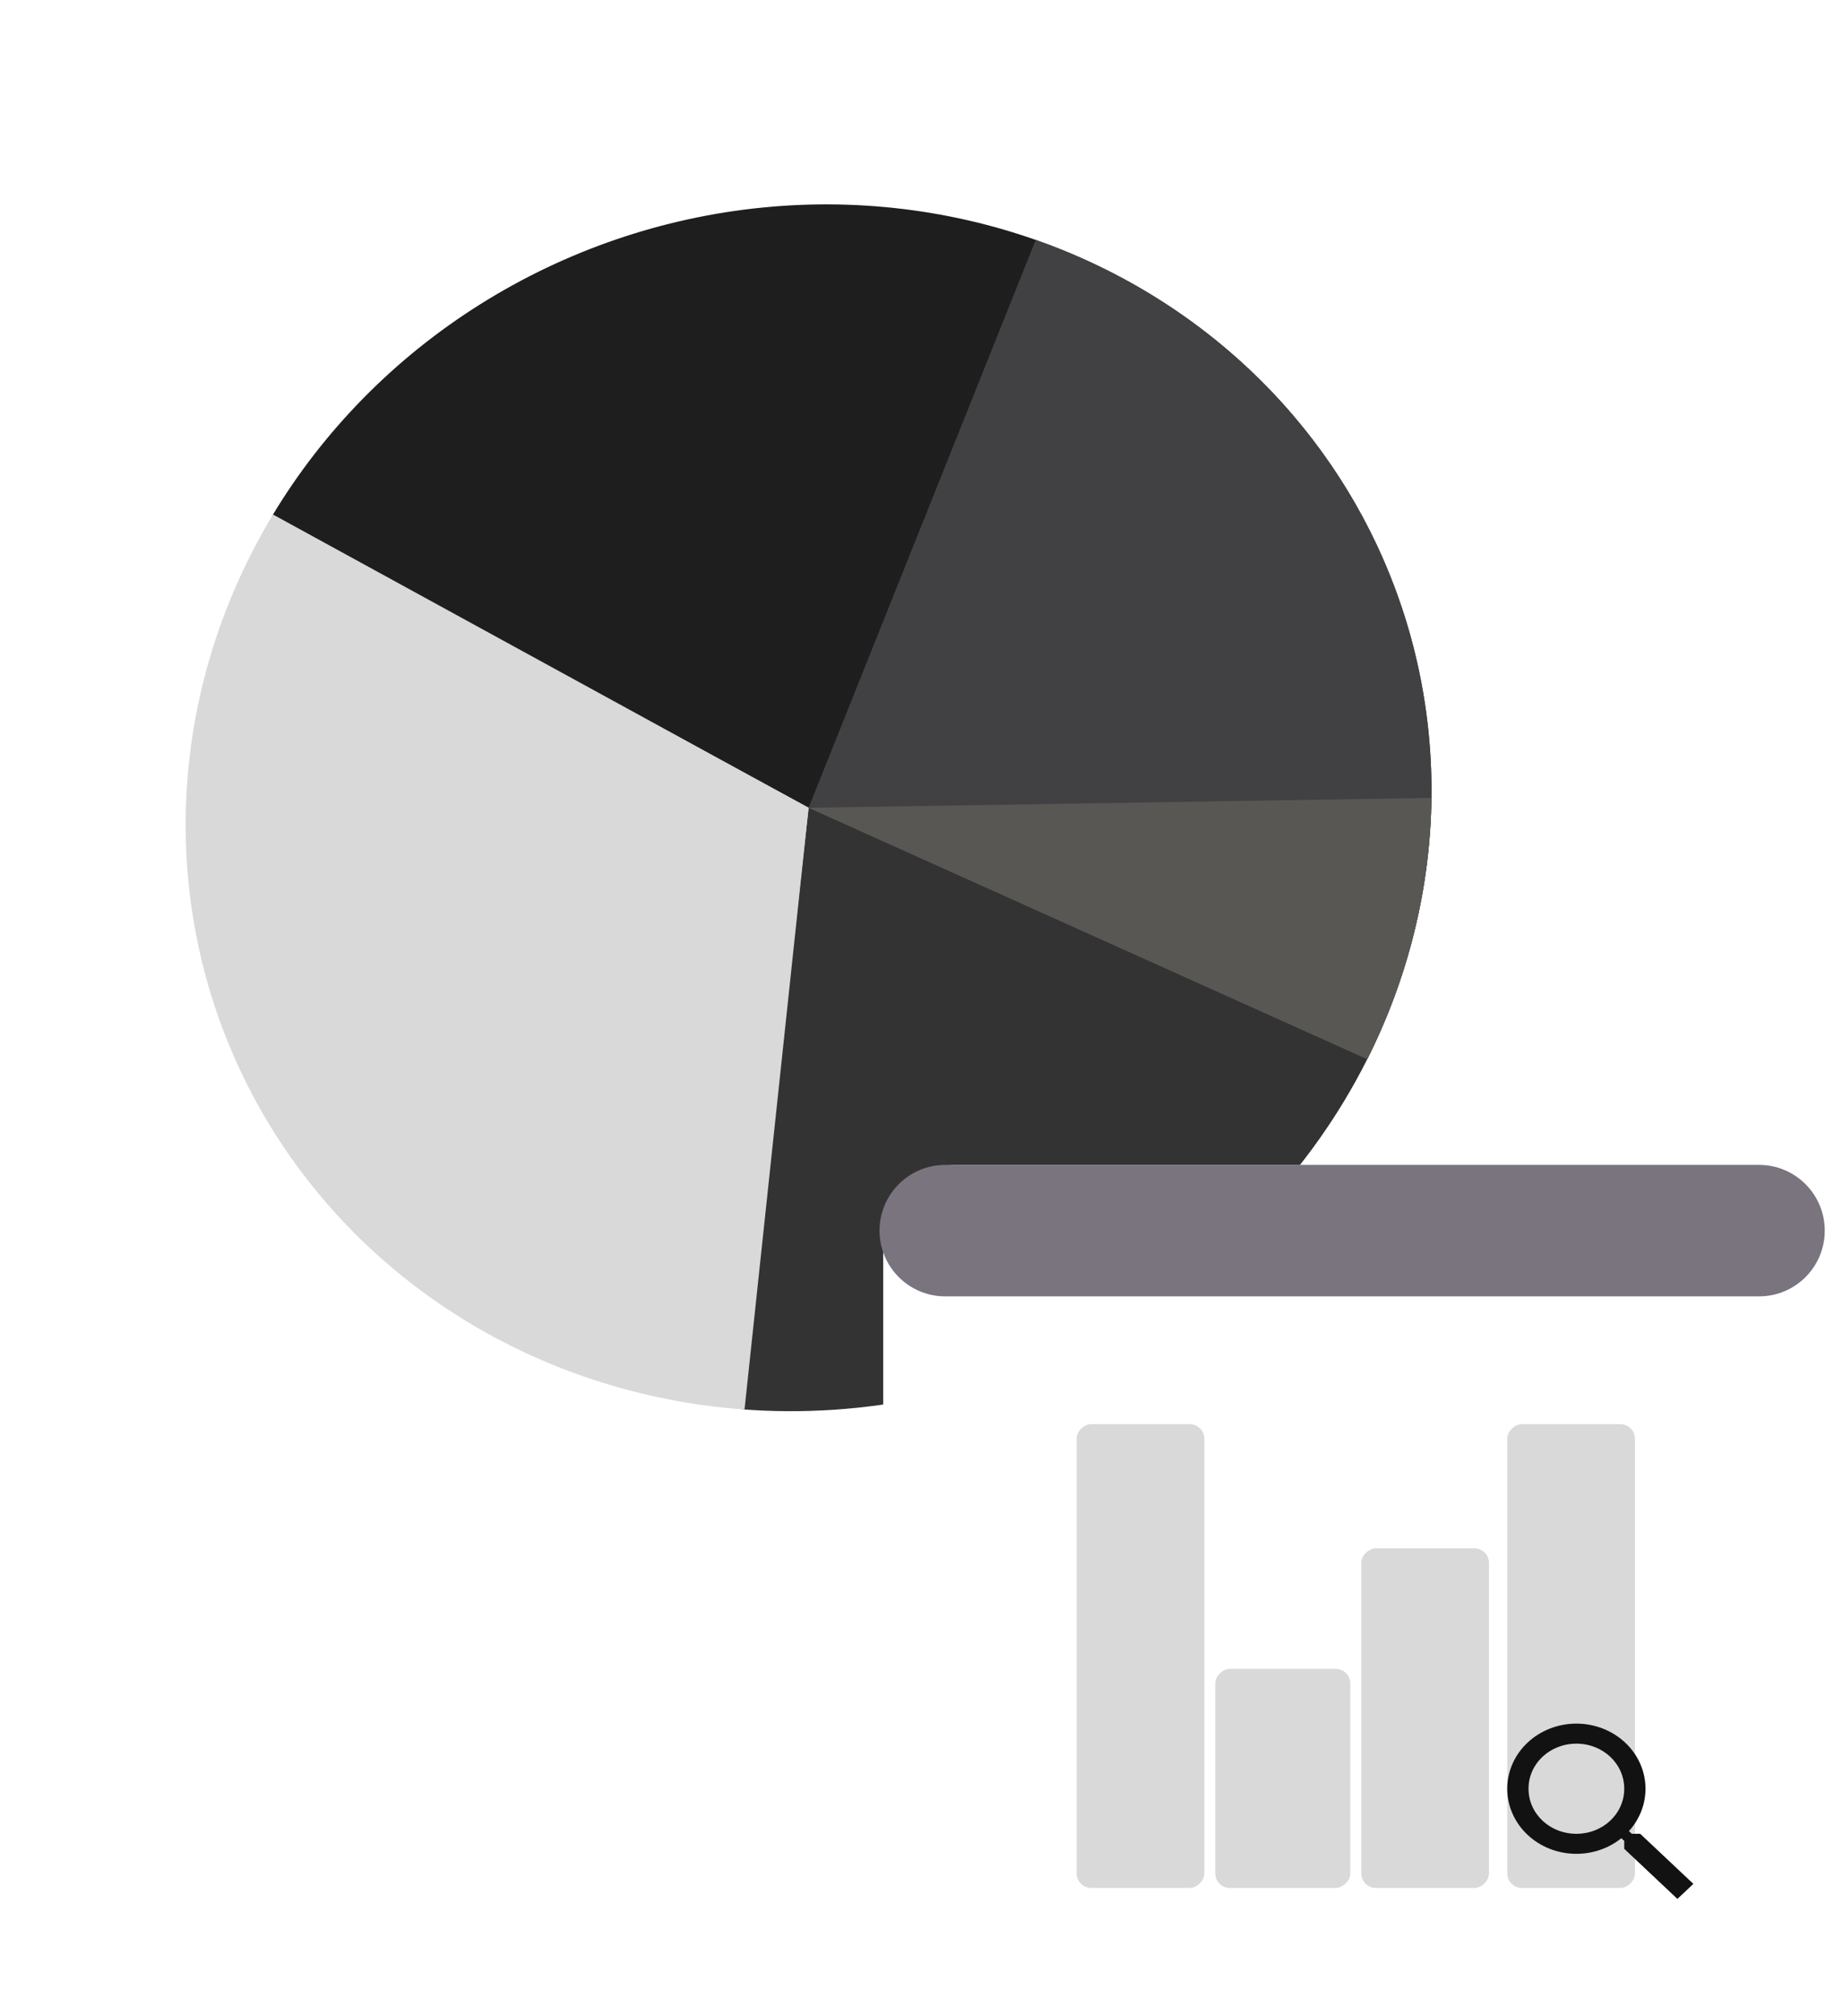<svg width="505" height="552" viewBox="0 0 505 552" fill="none" xmlns="http://www.w3.org/2000/svg">
<g filter="url(#filter0_d_1568_15297)">
<path d="M354.298 109.714C336.968 89.447 314.705 73.686 289.411 63.779C264.117 53.872 236.546 50.113 209.054 52.824C181.563 55.535 154.969 64.635 131.548 79.347C108.127 94.058 88.575 113.942 74.564 137.299L221.558 217.206L354.298 109.714Z" fill="#1E1E1E"/>
<path d="M203.311 381.933C236.913 384.503 270.831 377.335 300.767 361.335C330.703 345.334 355.31 321.223 371.469 292.056C387.629 262.89 394.614 229.98 391.539 197.497C388.464 165.015 375.468 134.422 354.197 109.595L221.558 217.206L203.311 381.933Z" fill="#333333"/>
<path d="M74.804 136.9C60.173 161.14 51.978 188.383 50.974 216.119C49.971 243.854 56.191 271.19 69.062 295.605C81.933 320.02 101.041 340.731 124.623 355.826C148.206 370.922 175.505 379.918 204.004 381.984L221.558 217.206L74.804 136.9Z" fill="#D9D9D9"/>
<path d="M374.638 286.056C385.094 265.255 391.033 242.701 392.08 219.822C393.126 196.944 389.256 174.239 380.716 153.147C372.176 132.055 359.152 113.035 342.468 97.293C325.785 81.55 305.805 69.428 283.796 61.694L221.558 217.206L374.638 286.056Z" fill="#414043"/>
<path d="M374.638 286.056C385.914 263.624 391.927 239.175 392.234 214.503L221.558 217.206L374.638 286.056Z" fill="#595754"/>
</g>
<g filter="url(#filter1_d_1568_15297)">
<rect x="242" y="544" width="229" height="259" rx="20" transform="rotate(-90 242 544)" fill="white"/>
</g>
<g filter="url(#filter2_d_1568_15297)">
<rect x="295" y="513" width="127" height="35" rx="4" transform="rotate(-90 295 513)" fill="#D9D9D9"/>
</g>
<g filter="url(#filter3_d_1568_15297)">
<rect x="413" y="513" width="127" height="35" rx="4" transform="rotate(-90 413 513)" fill="#D9D9D9"/>
</g>
<g filter="url(#filter4_d_1568_15297)">
<rect x="333" y="513" width="60" height="37" rx="4" transform="rotate(-90 333 513)" fill="#D9D9D9"/>
</g>
<g filter="url(#filter5_d_1568_15297)">
<rect x="373" y="513" width="93" height="35" rx="4" transform="rotate(-90 373 513)" fill="#D9D9D9"/>
</g>
<path d="M431.943 472C436.967 472 441.785 473.878 445.337 477.222C448.89 480.565 450.886 485.1 450.886 489.829C450.886 494.245 449.166 498.304 446.339 501.431L447.126 502.171H449.429L464 515.886L459.629 520L445.057 506.286V504.119L444.27 503.378C440.948 506.039 436.635 507.657 431.943 507.657C426.919 507.657 422.101 505.779 418.548 502.435C414.996 499.092 413 494.557 413 489.829C413 485.1 414.996 480.565 418.548 477.222C422.101 473.878 426.919 472 431.943 472ZM431.943 477.486C424.657 477.486 418.829 482.971 418.829 489.829C418.829 496.686 424.657 502.171 431.943 502.171C439.229 502.171 445.057 496.686 445.057 489.829C445.057 482.971 439.229 477.486 431.943 477.486Z" fill="#121212"/>
<g filter="url(#filter6_d_1568_15297)">
<path d="M500 333C500 342.941 491.941 351 482 351L259 351C249.059 351 241 342.941 241 333C241 323.059 249.059 315 259 315L482 315C491.941 315 500 323.059 500 333Z" fill="#79747E"/>
</g>
<defs>
<filter id="filter0_d_1568_15297" x="46.871" y="51.969" width="349.375" height="338.475" filterUnits="userSpaceOnUse" color-interpolation-filters="sRGB">
<feFlood flood-opacity="0" result="BackgroundImageFix"/>
<feColorMatrix in="SourceAlpha" type="matrix" values="0 0 0 0 0 0 0 0 0 0 0 0 0 0 0 0 0 0 127 0" result="hardAlpha"/>
<feOffset dy="4"/>
<feGaussianBlur stdDeviation="2"/>
<feComposite in2="hardAlpha" operator="out"/>
<feColorMatrix type="matrix" values="0 0 0 0 0 0 0 0 0 0 0 0 0 0 0 0 0 0 0.25 0"/>
<feBlend mode="normal" in2="BackgroundImageFix" result="effect1_dropShadow_1568_15297"/>
<feBlend mode="normal" in="SourceGraphic" in2="effect1_dropShadow_1568_15297" result="shape"/>
</filter>
<filter id="filter1_d_1568_15297" x="238" y="315" width="267" height="237" filterUnits="userSpaceOnUse" color-interpolation-filters="sRGB">
<feFlood flood-opacity="0" result="BackgroundImageFix"/>
<feColorMatrix in="SourceAlpha" type="matrix" values="0 0 0 0 0 0 0 0 0 0 0 0 0 0 0 0 0 0 127 0" result="hardAlpha"/>
<feOffset dy="4"/>
<feGaussianBlur stdDeviation="2"/>
<feComposite in2="hardAlpha" operator="out"/>
<feColorMatrix type="matrix" values="0 0 0 0 0 0 0 0 0 0 0 0 0 0 0 0 0 0 0.25 0"/>
<feBlend mode="normal" in2="BackgroundImageFix" result="effect1_dropShadow_1568_15297"/>
<feBlend mode="normal" in="SourceGraphic" in2="effect1_dropShadow_1568_15297" result="shape"/>
</filter>
<filter id="filter2_d_1568_15297" x="291" y="386" width="43" height="135" filterUnits="userSpaceOnUse" color-interpolation-filters="sRGB">
<feFlood flood-opacity="0" result="BackgroundImageFix"/>
<feColorMatrix in="SourceAlpha" type="matrix" values="0 0 0 0 0 0 0 0 0 0 0 0 0 0 0 0 0 0 127 0" result="hardAlpha"/>
<feOffset dy="4"/>
<feGaussianBlur stdDeviation="2"/>
<feComposite in2="hardAlpha" operator="out"/>
<feColorMatrix type="matrix" values="0 0 0 0 0 0 0 0 0 0 0 0 0 0 0 0 0 0 0.25 0"/>
<feBlend mode="normal" in2="BackgroundImageFix" result="effect1_dropShadow_1568_15297"/>
<feBlend mode="normal" in="SourceGraphic" in2="effect1_dropShadow_1568_15297" result="shape"/>
</filter>
<filter id="filter3_d_1568_15297" x="409" y="386" width="43" height="135" filterUnits="userSpaceOnUse" color-interpolation-filters="sRGB">
<feFlood flood-opacity="0" result="BackgroundImageFix"/>
<feColorMatrix in="SourceAlpha" type="matrix" values="0 0 0 0 0 0 0 0 0 0 0 0 0 0 0 0 0 0 127 0" result="hardAlpha"/>
<feOffset dy="4"/>
<feGaussianBlur stdDeviation="2"/>
<feComposite in2="hardAlpha" operator="out"/>
<feColorMatrix type="matrix" values="0 0 0 0 0 0 0 0 0 0 0 0 0 0 0 0 0 0 0.25 0"/>
<feBlend mode="normal" in2="BackgroundImageFix" result="effect1_dropShadow_1568_15297"/>
<feBlend mode="normal" in="SourceGraphic" in2="effect1_dropShadow_1568_15297" result="shape"/>
</filter>
<filter id="filter4_d_1568_15297" x="329" y="453" width="45" height="68" filterUnits="userSpaceOnUse" color-interpolation-filters="sRGB">
<feFlood flood-opacity="0" result="BackgroundImageFix"/>
<feColorMatrix in="SourceAlpha" type="matrix" values="0 0 0 0 0 0 0 0 0 0 0 0 0 0 0 0 0 0 127 0" result="hardAlpha"/>
<feOffset dy="4"/>
<feGaussianBlur stdDeviation="2"/>
<feComposite in2="hardAlpha" operator="out"/>
<feColorMatrix type="matrix" values="0 0 0 0 0 0 0 0 0 0 0 0 0 0 0 0 0 0 0.25 0"/>
<feBlend mode="normal" in2="BackgroundImageFix" result="effect1_dropShadow_1568_15297"/>
<feBlend mode="normal" in="SourceGraphic" in2="effect1_dropShadow_1568_15297" result="shape"/>
</filter>
<filter id="filter5_d_1568_15297" x="369" y="420" width="43" height="101" filterUnits="userSpaceOnUse" color-interpolation-filters="sRGB">
<feFlood flood-opacity="0" result="BackgroundImageFix"/>
<feColorMatrix in="SourceAlpha" type="matrix" values="0 0 0 0 0 0 0 0 0 0 0 0 0 0 0 0 0 0 127 0" result="hardAlpha"/>
<feOffset dy="4"/>
<feGaussianBlur stdDeviation="2"/>
<feComposite in2="hardAlpha" operator="out"/>
<feColorMatrix type="matrix" values="0 0 0 0 0 0 0 0 0 0 0 0 0 0 0 0 0 0 0.25 0"/>
<feBlend mode="normal" in2="BackgroundImageFix" result="effect1_dropShadow_1568_15297"/>
<feBlend mode="normal" in="SourceGraphic" in2="effect1_dropShadow_1568_15297" result="shape"/>
</filter>
<filter id="filter6_d_1568_15297" x="237" y="315" width="267" height="44" filterUnits="userSpaceOnUse" color-interpolation-filters="sRGB">
<feFlood flood-opacity="0" result="BackgroundImageFix"/>
<feColorMatrix in="SourceAlpha" type="matrix" values="0 0 0 0 0 0 0 0 0 0 0 0 0 0 0 0 0 0 127 0" result="hardAlpha"/>
<feOffset dy="4"/>
<feGaussianBlur stdDeviation="2"/>
<feComposite in2="hardAlpha" operator="out"/>
<feColorMatrix type="matrix" values="0 0 0 0 0 0 0 0 0 0 0 0 0 0 0 0 0 0 0.25 0"/>
<feBlend mode="normal" in2="BackgroundImageFix" result="effect1_dropShadow_1568_15297"/>
<feBlend mode="normal" in="SourceGraphic" in2="effect1_dropShadow_1568_15297" result="shape"/>
</filter>
</defs>
</svg>
